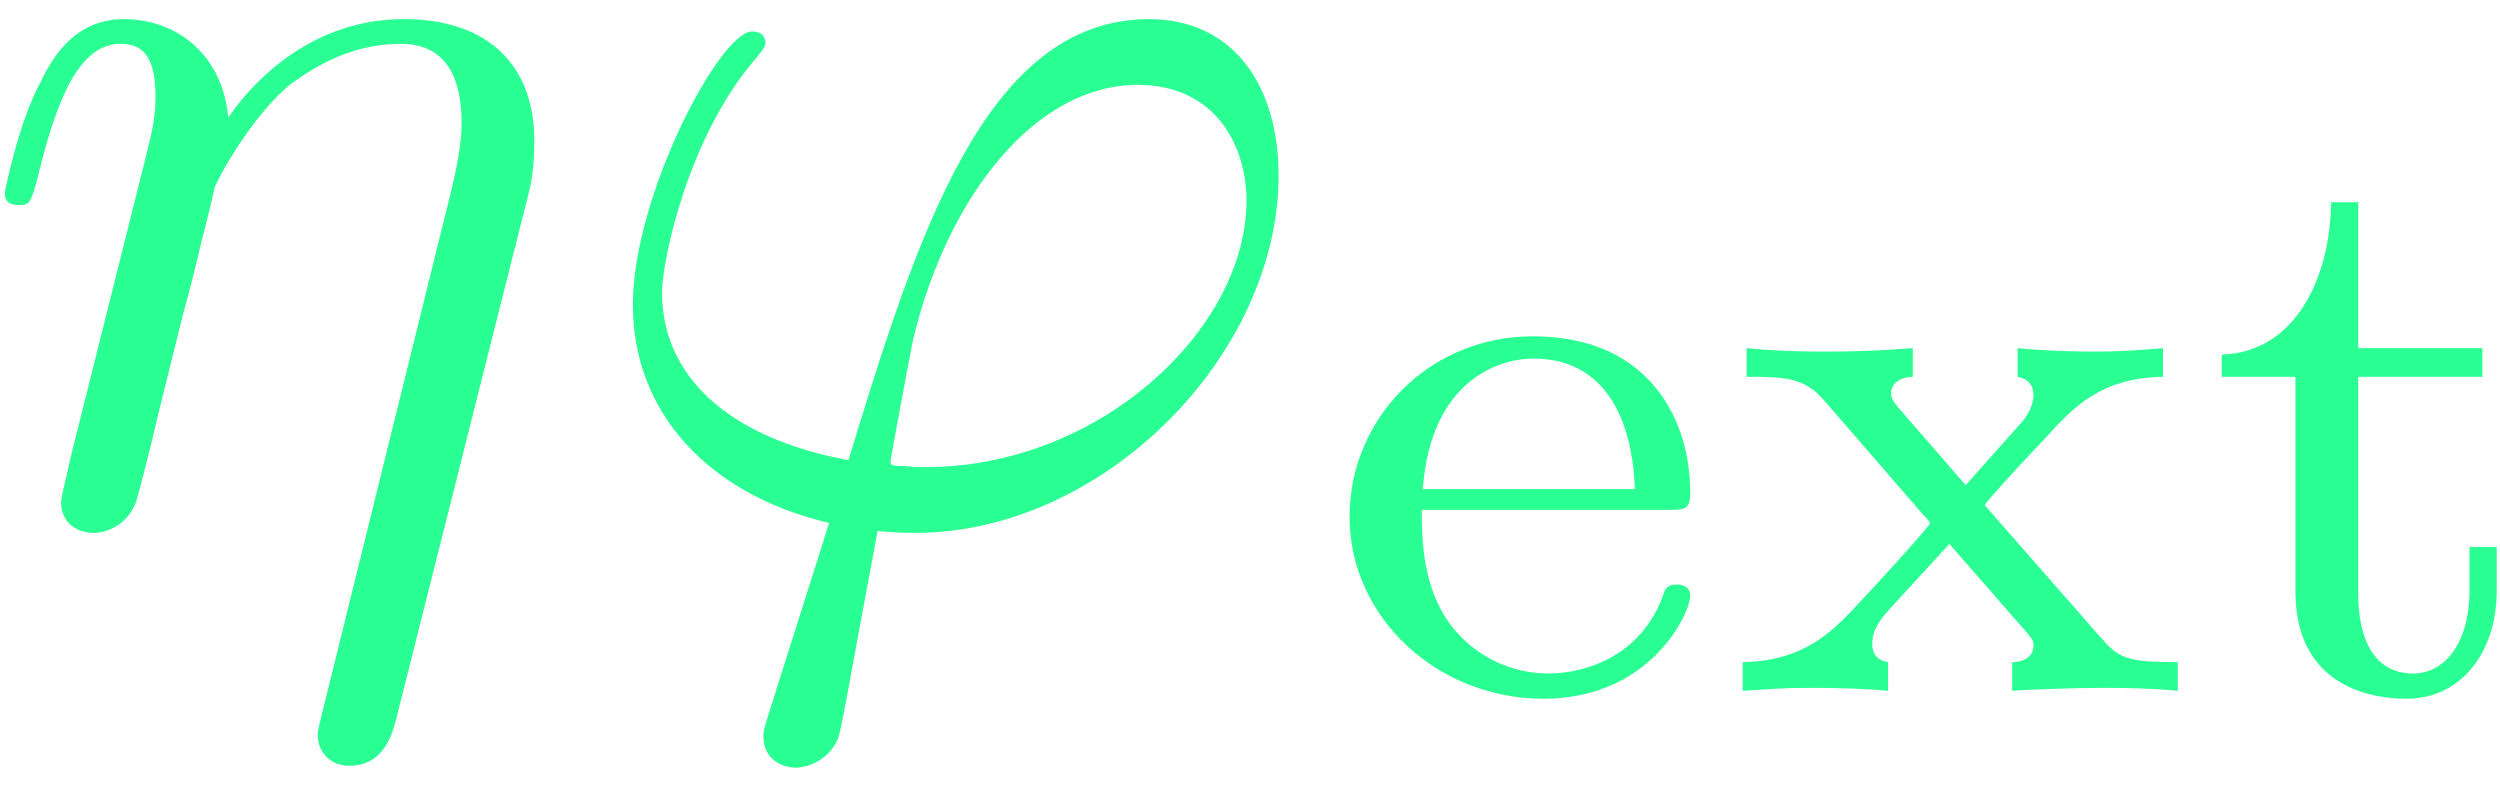 <?xml version="1.0" encoding="UTF-8"?>
<svg xmlns="http://www.w3.org/2000/svg" xmlns:xlink="http://www.w3.org/1999/xlink" width="79pt" height="25pt" viewBox="0 0 79 25" version="1.1"><!--latexit:AAAFkHjabVRbbBtFFJ3Z2aZp3DRO0qZpmjRb4tBS0sROyYtHm3coJU6bdRIntjHj
9djeZr1rdsdRHWOY8oEEqhBUCBCPQpOftkIEoVJRxAcP8QFFKDgRCPUDhCqEeH0g
/vhh/KgbUEda7Z17Z+6ce+6ZCSU01aJO5zoUkLipLPOE17FATEs1dK/DCJ0kCrVm
HdhUYip3exzUSNQA+PRbK/a9m8v33tHiaL1z3/67Dtzt6u17YPDBoxPHvbOPhKIx
7TF6KjXl0JOatralwra1Tppxy+3zJGXN8X8x77RD0bBlXazcVmWvrqndvoMJDDGR
bWJlbDMrZ1tYxcWd9bsadjc27WlmNraVbWNVrJo1sN2sie1hkjeELaKpOplSDM0w
PXEjTKaoSjXiTZgEx0MaCcRxVFcjqoIpL8kTxpQE7VUhrMxHTSOph4dyG+csI2kq
xENO0RZQHGttB23tHc4ptzw5Nuh3y/mFcgIrZMLe6Gx3dXe7nD19fT2HJJfkbO/q
6e10uZzOvi5gh6wy23nonq65Qnk6jhNvwSTWTDHRUnfPTdPrlifyfNjFrO3e++6f
5QRZ1FT1KLMf54kOH+GA3fJ4kmJej5yPLB/uH+D7CpNSgrUh2/DI6FgpwFEPUG6F
kpRYrIbtYrVBe9YfNpRknOg0D8nnciZoII1NqioayVT4kxbhRc7jKPFxMwfeCqTz
9GakVu4JSxHD5J9Opbx34440jltWKh7iK+OYxqz/x3LO28V8SRrpDaRVPcGR6krh
oEhSk6gh0VSCSGHV5PVpKW5gxVQ5VkmJYRMrlEu1Iqewhx52nz/Gtp8fZztY/bRb
HuUA109MyjbP1PQMn8vqIuHEREY1HLX43M0La+nfX+i13c7q2M7pcUPHisEpn/MV
Myz5A0WrRDIPBx/lzA6rSk5R2EwtBfHGqBIO2ms2MB8uNGOJRG7rL21t6R8soMmq
tpPzuetCVY5x4JPuwSGwcpk18txxncMZ5hpeMhJF61b3uWDNDueoiwvSBVhlTg3J
0THWXOj7QNqf75fPjIYC6aKAe9tc7c78aLup4YyfUOxfwGYipgbTfsrvRJp/mUyG
n7+YDtprS1q8RcHyYvDxEpC8XI+RFAkPFJ+Nb55kHtMwKIOgHFSDBtACDoJO0AN8
AIMYSIA0eAqcAc+B58FZ8CJ4CbwCXgWvg3PgArgE3gbvgHfBe+AyuAI+AB+Cj8Dn
4BpYBd+CH8Af4C8owipYD5thK+yEJ6AMp+AcJFCHCzAFT8Nn4Rn4AnwNvgHPwWX4
PrwKP4XXYBZeh7/AX+Hv8E/hM+FL4Svha2FVyArrwnXhhvCb8LfwDxJRGSpHFaga
1aEmJKF9yIm60CAaQW4koxiaRww9g86il9Gb6AK6hFbQFXQVfYy+QKvoO/Q9+hH9
hG6gn8UDYoc4Ih4VJ8WwGBW1Qo8FWHxmToP/DFH/F2+DyOM=
-->
<defs>
<g>
<symbol overflow="visible" id="glyph0-0">
<path style="stroke:none;" d=""/>
</symbol>
<symbol overflow="visible" id="glyph0-1">
<path style="stroke:none;" d="M 17.5 -9.938 C 17.672 -10.578 17.781 -11.047 17.781 -12.016 C 17.781 -14.344 16.359 -15.844 13.656 -15.844 C 10.828 -15.844 8.969 -13.984 8.109 -12.734 C 7.922 -14.781 6.422 -15.844 4.812 -15.844 C 3.156 -15.844 2.469 -14.453 2.156 -13.812 C 1.5 -12.594 1.047 -10.438 1.047 -10.328 C 1.047 -9.969 1.406 -9.969 1.469 -9.969 C 1.828 -9.969 1.859 -10 2.078 -10.797 C 2.688 -13.344 3.406 -15.062 4.703 -15.062 C 5.312 -15.062 5.812 -14.781 5.812 -13.406 C 5.812 -12.656 5.703 -12.266 5.234 -10.406 L 3.156 -2.109 C 3.047 -1.578 2.828 -0.75 2.828 -0.578 C 2.828 0.078 3.328 0.391 3.875 0.391 C 4.297 0.391 4.953 0.109 5.203 -0.609 C 5.234 -0.688 5.672 -2.359 5.875 -3.266 L 6.672 -6.484 C 6.891 -7.281 7.094 -8.062 7.281 -8.891 C 7.344 -9.109 7.641 -10.297 7.672 -10.5 C 7.781 -10.828 8.891 -12.844 10.109 -13.812 C 10.906 -14.375 12.016 -15.062 13.562 -15.062 C 15.094 -15.062 15.484 -13.844 15.484 -12.547 C 15.484 -12.375 15.484 -11.719 15.125 -10.297 L 11.047 6.203 C 10.938 6.641 10.938 6.703 10.938 6.781 C 10.938 7.312 11.328 7.75 11.938 7.75 C 13.047 7.75 13.297 6.703 13.406 6.312 Z M 17.5 -9.938 "/>
</symbol>
<symbol overflow="visible" id="glyph0-2">
<path style="stroke:none;" d="M 6.094 6.094 C 5.953 6.562 5.922 6.641 5.922 6.812 C 5.922 7.609 6.594 7.812 6.953 7.812 C 7.141 7.812 7.922 7.703 8.281 6.891 C 8.391 6.594 8.578 5.422 9.531 0.328 C 9.859 0.359 10.109 0.391 10.719 0.391 C 16.672 0.391 22.203 -5.234 22.203 -10.906 C 22.203 -13.703 20.797 -15.844 18.109 -15.844 C 12.906 -15.844 10.75 -8.891 8.609 -1.906 C 4.734 -2.625 2.719 -4.625 2.719 -7.203 C 2.719 -8.219 3.547 -12.156 5.703 -14.625 C 5.984 -14.953 5.984 -15.031 5.984 -15.094 C 5.984 -15.234 5.922 -15.453 5.562 -15.453 C 4.547 -15.453 1.797 -10.25 1.797 -6.812 C 1.797 -3.438 4.156 -0.828 8 0.078 Z M 11.047 -1.688 C 10.75 -1.688 10.688 -1.688 10.406 -1.719 C 9.969 -1.719 9.938 -1.75 9.938 -1.859 C 9.938 -1.938 10.547 -5.203 10.656 -5.734 C 11.766 -10.328 14.562 -13.766 17.75 -13.766 C 20.219 -13.766 21.188 -11.828 21.188 -10.109 C 21.188 -6.062 16.562 -1.688 11.047 -1.688 Z M 11.047 -1.688 "/>
</symbol>
<symbol overflow="visible" id="glyph1-0">
<path style="stroke:none;" d=""/>
</symbol>
<symbol overflow="visible" id="glyph1-1">
<path style="stroke:none;" d="M 11.047 -5.719 C 11.578 -5.719 11.75 -5.719 11.75 -6.281 C 11.75 -8.484 10.516 -11.203 6.781 -11.203 C 3.484 -11.203 0.984 -8.594 0.984 -5.5 C 0.984 -2.312 3.766 0.25 7.109 0.25 C 10.5 0.25 11.75 -2.453 11.75 -3.016 C 11.75 -3.109 11.703 -3.359 11.328 -3.359 C 11 -3.359 10.953 -3.219 10.875 -2.969 C 10.094 -0.922 8.188 -0.547 7.281 -0.547 C 6.094 -0.547 4.969 -1.078 4.219 -2.031 C 3.297 -3.219 3.266 -4.75 3.266 -5.719 Z M 3.297 -6.375 C 3.562 -9.922 5.828 -10.5 6.781 -10.5 C 9.875 -10.5 9.969 -7 10 -6.375 Z M 3.297 -6.375 "/>
</symbol>
<symbol overflow="visible" id="glyph1-2">
<path style="stroke:none;" d="M 8.516 -5.625 C 8.484 -5.656 8.312 -5.844 8.312 -5.875 C 8.312 -5.953 9.969 -7.734 10.188 -7.953 C 11.078 -8.938 11.953 -9.891 13.938 -9.922 L 13.938 -10.828 C 13.234 -10.766 12.5 -10.719 11.828 -10.719 C 11.078 -10.719 10.094 -10.75 9.344 -10.828 L 9.344 -9.922 C 9.766 -9.844 9.844 -9.562 9.844 -9.344 C 9.844 -9.297 9.844 -8.906 9.469 -8.484 L 7.703 -6.5 L 5.625 -8.891 C 5.375 -9.172 5.344 -9.297 5.344 -9.391 C 5.344 -9.766 5.703 -9.922 6.031 -9.922 L 6.031 -10.828 C 5.094 -10.75 4.141 -10.719 3.219 -10.719 C 2.453 -10.719 1.5 -10.75 0.781 -10.828 L 0.781 -9.922 C 1.938 -9.922 2.594 -9.922 3.234 -9.172 L 6.375 -5.547 C 6.406 -5.531 6.578 -5.328 6.578 -5.297 C 6.578 -5.219 4.703 -3.156 4.438 -2.891 C 3.516 -1.891 2.656 -0.953 0.656 -0.906 L 0.656 0 C 1.406 -0.047 1.953 -0.094 2.734 -0.094 C 3.484 -0.094 4.5 -0.078 5.25 0 L 5.25 -0.906 C 4.953 -0.953 4.75 -1.125 4.75 -1.484 C 4.75 -1.953 5.016 -2.281 5.422 -2.719 L 7.188 -4.641 L 9.359 -2.156 C 9.844 -1.625 9.844 -1.578 9.844 -1.438 C 9.844 -0.922 9.266 -0.906 9.172 -0.906 L 9.172 0 C 9.391 -0.031 11.203 -0.094 12 -0.094 C 12.812 -0.094 13.609 -0.078 14.406 0 L 14.406 -0.906 C 12.734 -0.906 12.531 -1.047 11.953 -1.703 Z M 8.516 -5.625 "/>
</symbol>
<symbol overflow="visible" id="glyph1-3">
<path style="stroke:none;" d="M 5.047 -9.922 L 8.969 -9.922 L 8.969 -10.828 L 5.047 -10.828 L 5.047 -15.438 L 4.188 -15.438 C 4.172 -13.188 3.141 -10.703 0.734 -10.625 L 0.734 -9.922 L 3.062 -9.922 L 3.062 -3.141 C 3.062 -0.328 5.172 0.25 6.578 0.25 C 8.266 0.25 9.422 -1.188 9.422 -3.156 L 9.422 -4.547 L 8.562 -4.547 L 8.562 -3.188 C 8.562 -1.484 7.766 -0.547 6.781 -0.547 C 5.047 -0.547 5.047 -2.656 5.047 -3.109 Z M 5.047 -9.922 "/>
</symbol>
</g>
<clipPath id="clip1">
  <path d="M 0 0 L 41 0 L 41 24.801 L 0 24.801 Z M 0 0 "/>
</clipPath>
</defs>
<g id="surface1">
<g clip-path="url(#clip1)" clip-rule="nonzero">
<g style="fill:rgb(16.47%,100%,57.648%);fill-opacity:1;">
  <use xlink:href="#glyph0-1" x="-0.897" y="16.448"/>
  <use xlink:href="#glyph0-2" x="18.201" y="16.448"/>
</g>
</g>
<g style="fill:rgb(16.47%,100%,57.648%);fill-opacity:1;">
  <use xlink:href="#glyph1-1" x="41.662" y="21.83"/>
  <use xlink:href="#glyph1-2" x="54.413" y="21.83"/>
</g>
<g style="fill:rgb(16.47%,100%,57.648%);fill-opacity:1;">
  <use xlink:href="#glyph1-3" x="69.474" y="21.83"/>
</g>
</g>
</svg>
